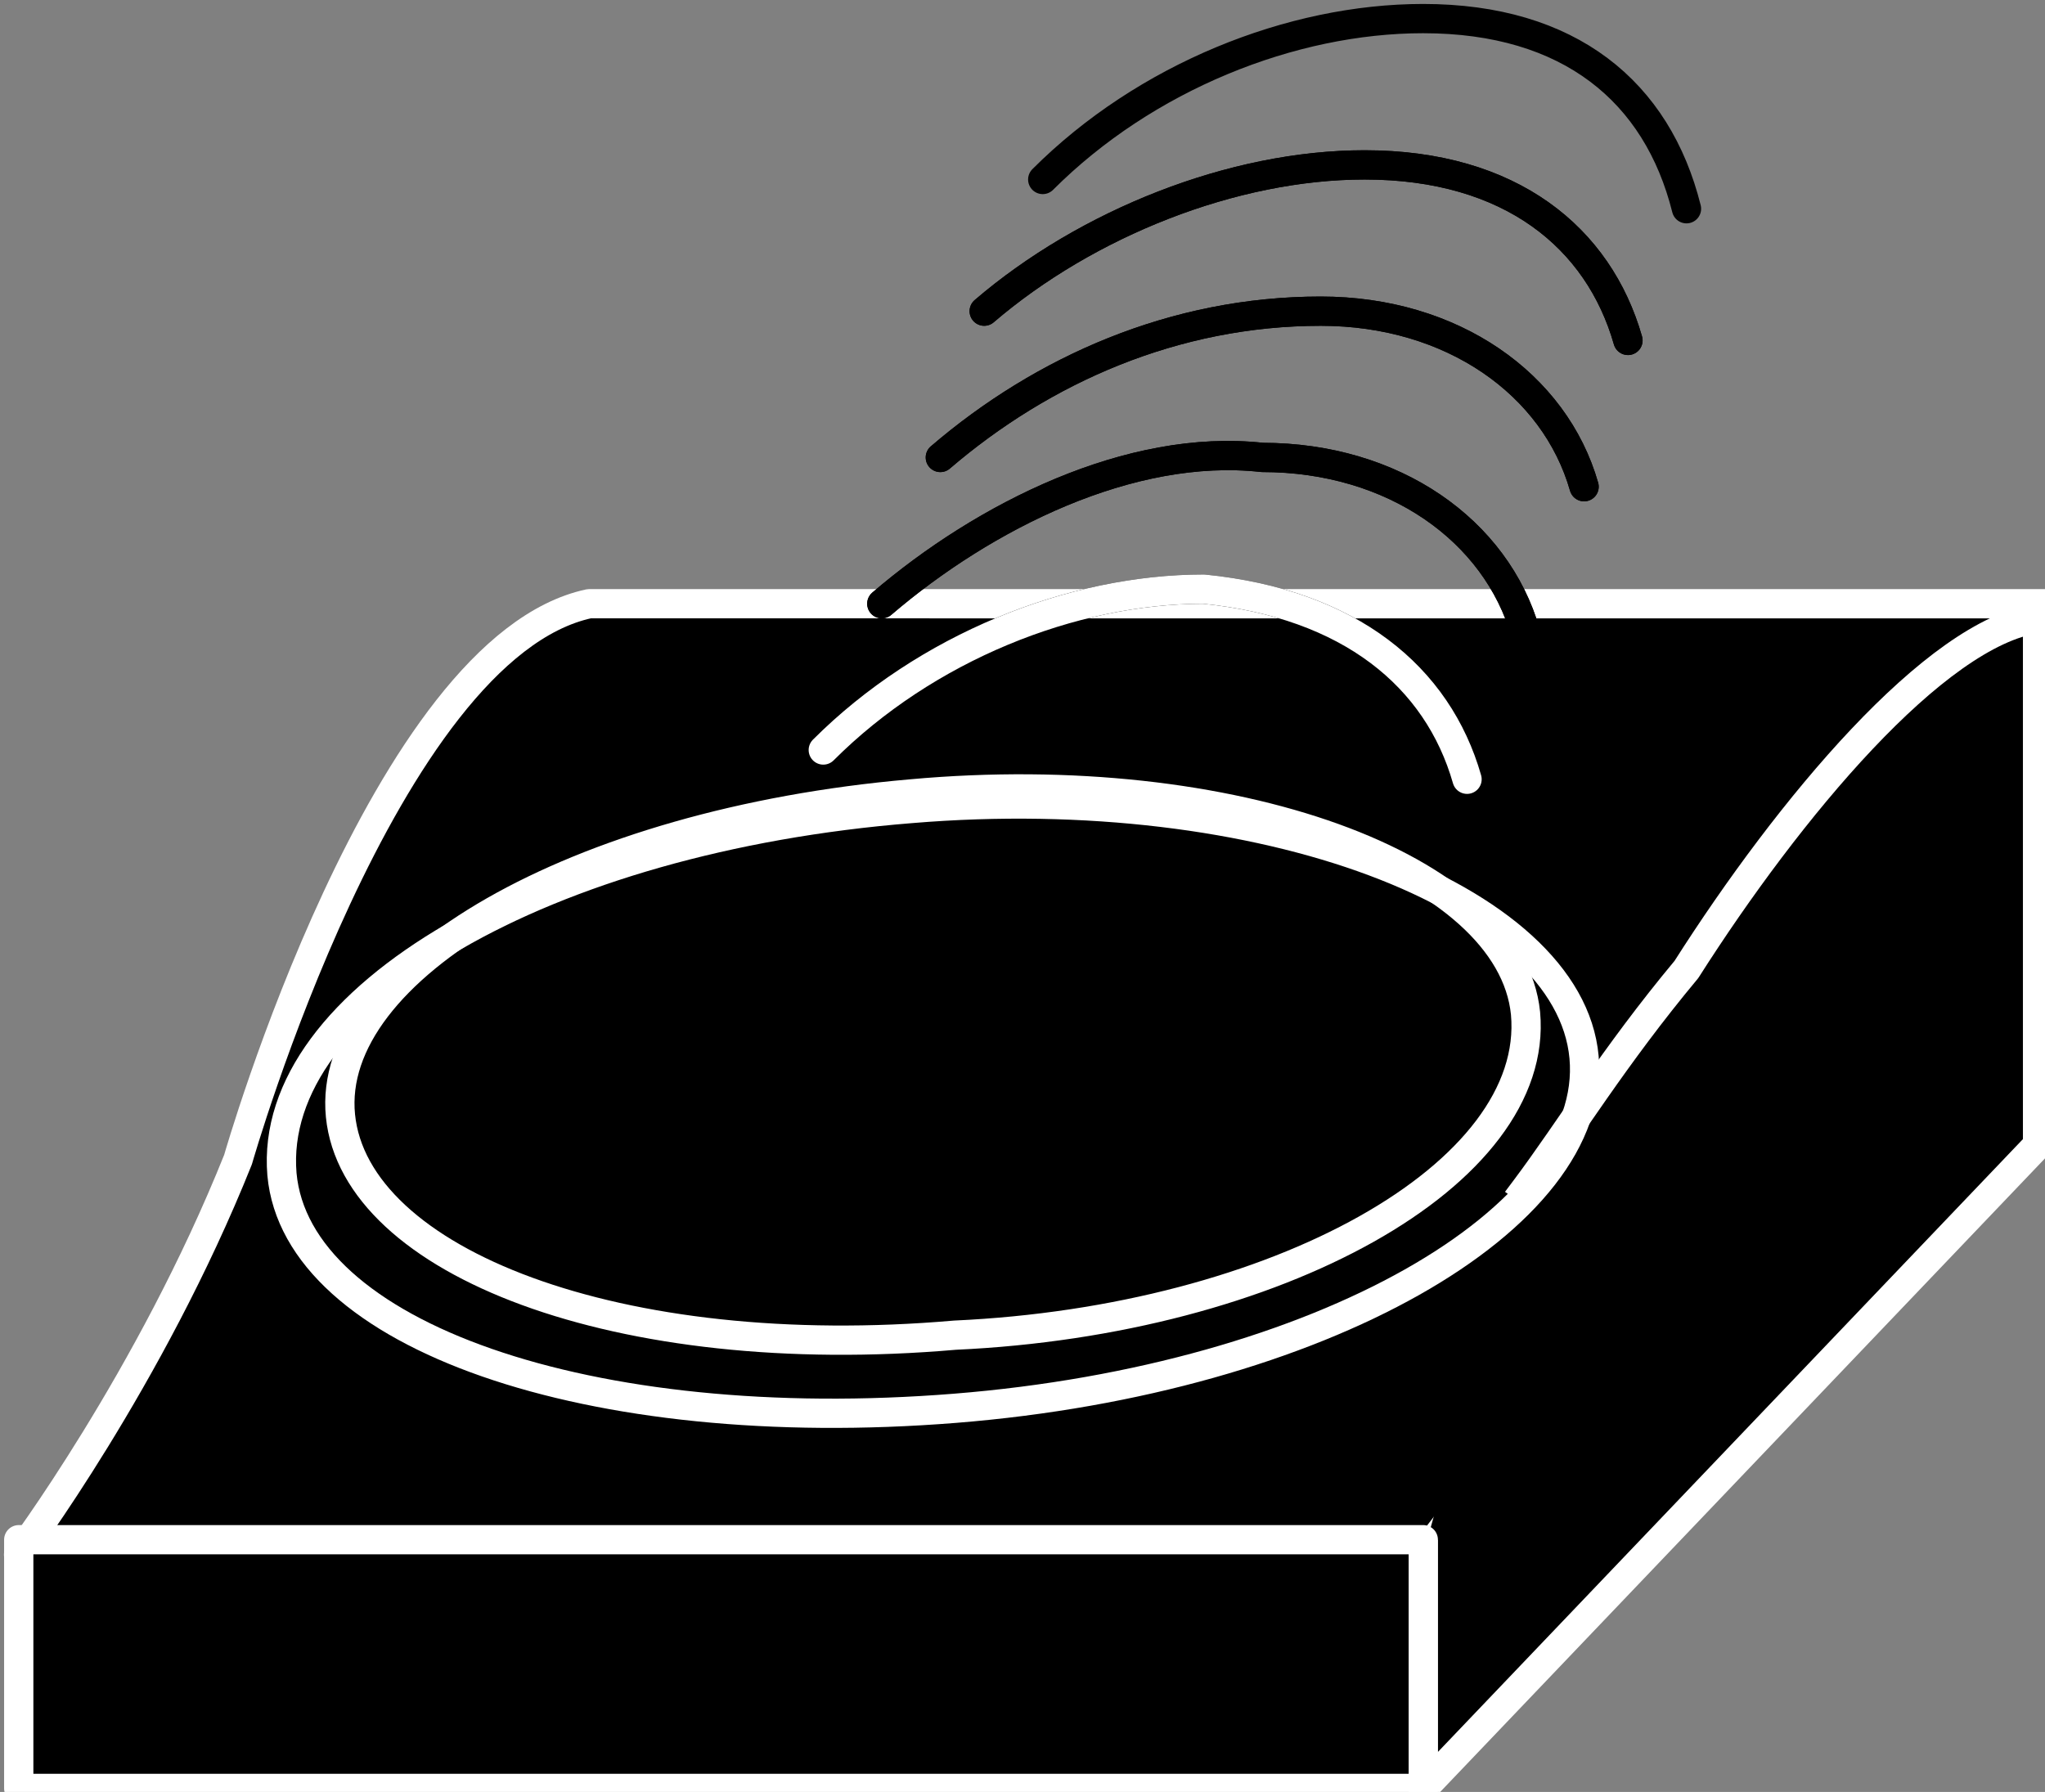 <svg xmlns="http://www.w3.org/2000/svg" xmlns:xlink="http://www.w3.org/1999/xlink" viewBox="0 0 55 48.2" fill="#fff" fill-rule="evenodd" stroke="#000" stroke-linecap="round" stroke-linejoin="round"><rect x="0" y="0" width="55" height="48.2" fill="#808080" stroke="none"/><style><![CDATA[.B{stroke:#fff}.C{stroke-width:.787}.D{stroke-linejoin:miter}]]></style><use xlink:href="#A" x=".5" y=".5"/><symbol id="A" overflow="visible"><use xlink:href="#C" stroke="none" fill="#000"/><use xlink:href="#C" fill="none" class="B C D"/><use xlink:href="#D" stroke="none" fill="#000"/><g fill="none" class="C"><use xlink:href="#D" stroke-linecap="square" class="B D"/><use xlink:href="#E"/><use xlink:href="#F"/><use xlink:href="#G"/><use xlink:href="#H"/><use xlink:href="#E"/><path d="M27.544 4.328C30.298 1.574 34.233 0 37.775 0c3.935 0 6.296 1.967 7.083 5.115"/><use xlink:href="#F"/><use xlink:href="#G"/><use xlink:href="#H" class="B"/></g><use xlink:href="#I" stroke="none" fill="#000"/><g class="B D"><g fill="none" class="C"><use xlink:href="#I"/><path d="M42.103 27.937c.394 4.328-7.083 8.657-16.92 9.444s-17.707-1.967-18.1-6.296c-.393-4.722 7.083-9.05 16.92-9.837 9.444-.787 17.707 2.361 18.1 6.689z"/></g><path d="M.004 47.605h37.775v-6.689H.004v6.689z" fill="#000" class="C"/></g></symbol><defs ><path id="C" d="M15.346 15.739c-5.509 1.18-9.444 14.952-9.444 14.952C3.541 36.594 0 41.316 0 41.316h37.774s4.328-5.509 7.476-10.624c0 0 3.935-13.772 9.837-14.952z"/><path id="D" d="M37.774 41.316v6.296L54.3 30.298V16.133c-2.754.393-6.689 5.115-9.444 9.444-1.967 2.361-3.148 4.328-4.328 5.902"/><path id="E" d="M25.97 7.87c2.754-2.361 6.689-3.935 10.231-3.935 3.935 0 6.296 1.967 7.083 4.722"/><path id="F" d="M24.79 11.805c2.754-2.361 6.296-3.935 10.231-3.935 3.541 0 6.296 1.967 7.083 4.722"/><path id="G" d="M23.216 15.739c2.754-2.361 6.689-4.328 10.231-3.935 3.541 0 6.296 1.967 7.083 4.722"/><path id="H" d="M21.642 19.674c2.754-2.754 6.689-4.328 10.231-4.328 3.935.393 6.296 2.361 7.083 5.115"/><path id="I" d="M40.529 26.757c.393 4.328-6.689 8.263-15.346 8.657-9.05.787-16.133-1.968-16.526-5.902s6.296-7.87 15.346-8.657c8.657-.787 16.133 1.967 16.526 5.902z"/></defs></svg>